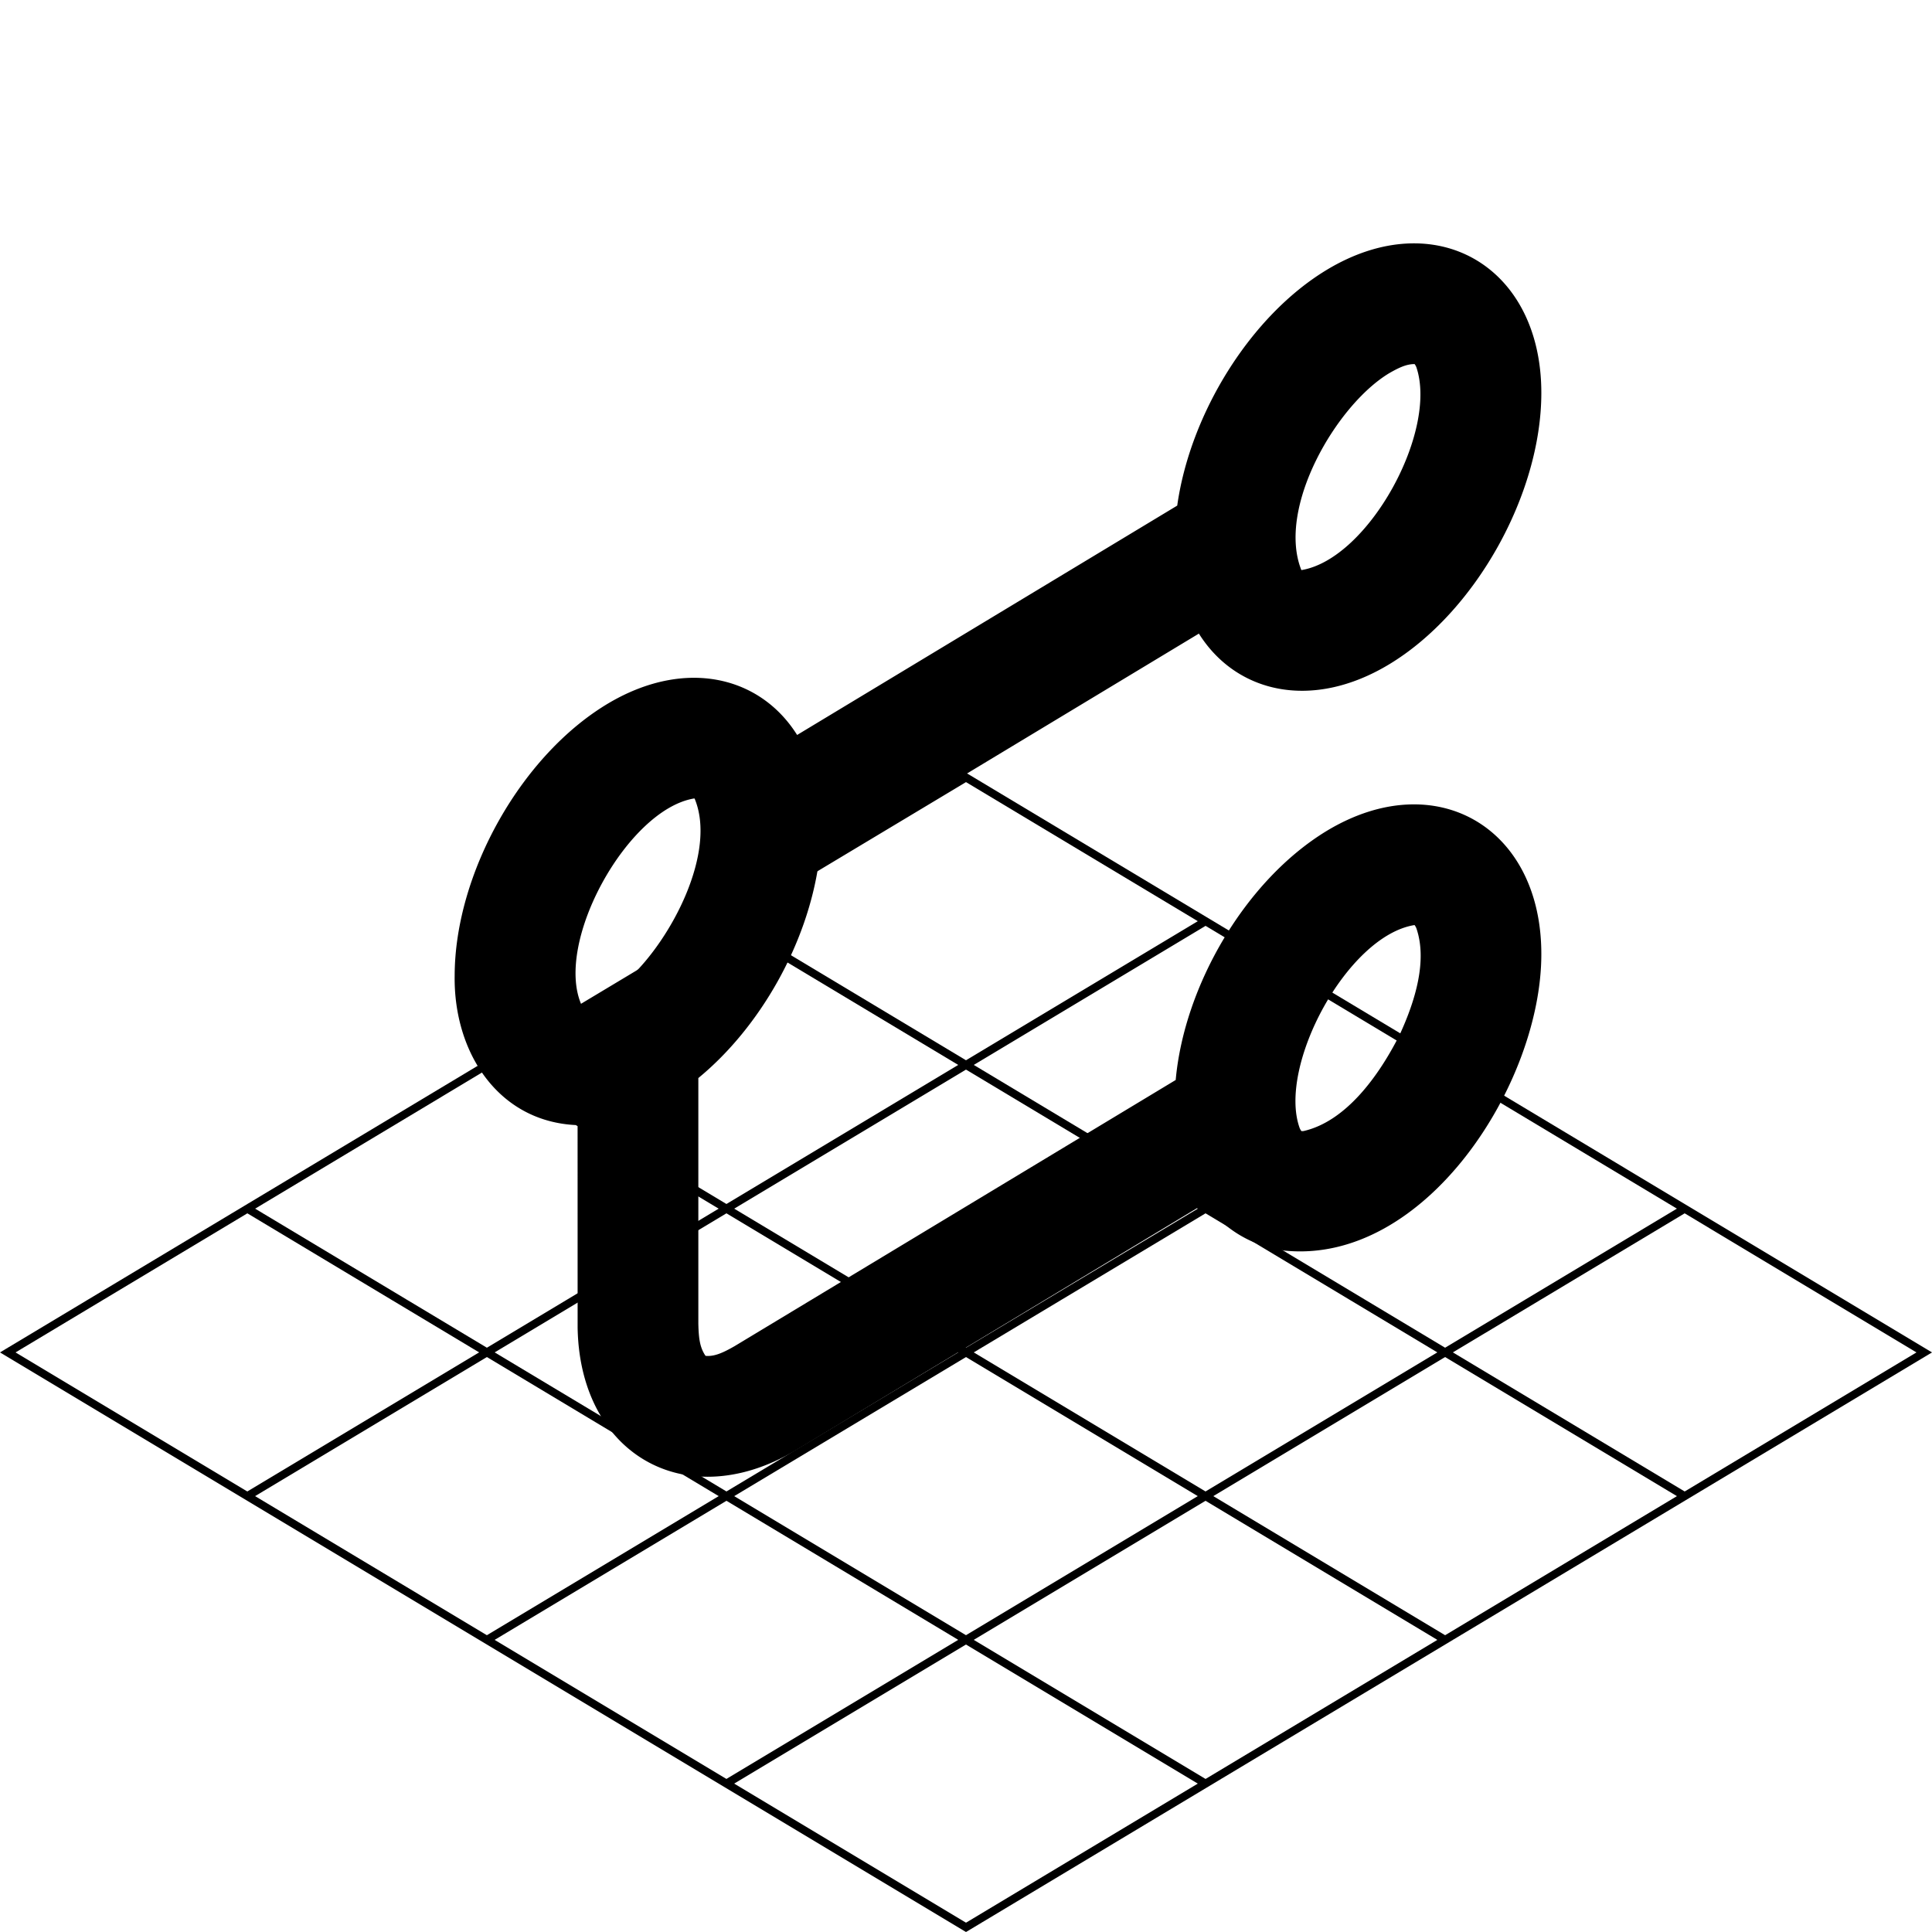 <svg version="1.1" id="Layer_1" xmlns="http://www.w3.org/2000/svg" x="0" y="0" viewBox="0 0 240 240" xml:space="preserve">
  <style>
    .st0{fill-rule:evenodd;clip-rule:evenodd}
  </style>
  <path class="st0" d="M228.982 161.39 120.256 96.152l-.256-.153L0 168.001 120 240l120-71.999-11.018-6.611zm-108.983-29.68-28.793-17.276L120 97.157l28.793 17.277-28.794 17.276zm29.76-16.697 28.791 17.275-28.794 17.277-28.792-17.275 28.795-17.277zm-59.519.001 28.793 17.276-28.793 17.275-28.792-17.276 28.792-17.275zm29.759 17.855 28.793 17.275-28.793 17.276-28.793-17.276 28.793-17.275zm29.758 17.854 28.793 17.276-28.794 17.276-28.792-17.276 28.793-17.276zm.965-.579 28.793-17.277 28.793 17.276-28.793 17.276-28.793-17.275zm-90.239-17.276 28.792 17.276-28.792 17.275-28.791-17.275 28.791-17.276zm29.758 17.855 28.793 17.276-28.792 17.276-28.793-17.276 28.792-17.276zm-.964 35.131-28.795 17.277-28.794-17.277 28.795-17.277 28.794 17.277zm.965.579 28.792 17.275-28.795 17.277-28.792-17.275 28.795-17.277zm.965-.579 28.792-17.276 28.792 17.276-28.792 17.275-28.792-17.275zm58.549.58 28.795 17.278-28.792 17.275-28.795-17.278 28.792-17.275zm.966-.58 28.794-17.276 28.796 17.277-28.794 17.277-28.796-17.278zm29.759-17.855 28.794-17.276 18.007 10.805 10.788 6.473-28.793 17.276-28.796-17.278zm-177.759-.473 28.004-16.803 28.792 17.275-28.795 17.277-28.792-17.274.791-.475zm88.482 54.039 28.795-17.277 28.796 17.277L120 238.842l-28.796-17.277z"/>
  <path class="st0" d="m134.74 140.985-29.453 17.77-.425.257-13.62 8.218c-1.416.808-2.478 1.297-3.581 1.201l-.011-.011-.019-.021-.04-.047c-.657-1.02-.797-2.106-.841-3.912v-30.521c7.706-6.333 13.53-16.689 14.954-26.719l47.226-28.492c4.65 7.405 14.07 9.591 23.64 3.814 10.69-6.452 18.9-21.114 18.9-33.716 0-15.773-13.17-23.419-26.65-15.288-9.46 5.708-16.97 17.841-18.58 29.289L99.021 91.3c-4.588-7.3-13.807-9.527-23.24-4.053-10.948 6.381-19.283 21.189-19.301 33.955-.14 9.572 5.434 18.09 15.046 18.558l.224.134.004 25.028c.078 4.667 1.289 8.615 3.307 11.652l.638.894c2.409 3.151 5.767 5.165 9.633 5.78l1.075.133c3.881.349 8.214-.671 12.584-3.308L149.3 149.72c.148.096.913.549 1.08.649 2.1 2.435 4.83 4.073 7.94 4.764l1.22.219c17.528 1.791 31.96-20.757 31.93-36.853 0-15.773-13.17-23.419-26.65-15.288-10.107 6.133-17.716 19.227-18.77 30.949l-10.89 6.569-.42.256zm37.83-94.624c1.353-.778 2.198-1.128 3.16-1.135l.01.02c.06.079.13.195.2.354 2.718 7.974-5.935 23.815-14.25 25.215l-.03-.003-.01-.019c-3.055-7.727 4.343-20.471 10.92-24.432zm-94.418 75.174-.001.001-5.326 3.196h-.001c-.12.022-.229.036-.342.047a1.932 1.932 0 0 1-.233.005l-.03-.003-.015-.019c-3.346-7.79 5.788-24.209 14.011-25.571l.068.004c2.785 6.626-2.83 17.443-8.131 22.34zm95.728 6.984c-2.674 5.302-6.756 10.8-11.95 11.985-.1.007-.18.008-.24.005l-.03-.003-.01-.019a1.754 1.754 0 0 1-.2-.355c-2.761-7.661 5.88-23.862 14.25-25.215l.03.003.01.019c.06.079.13.195.2.355 1.393 4.002-.121 9.02-2.06 13.225z"/>
</svg>
